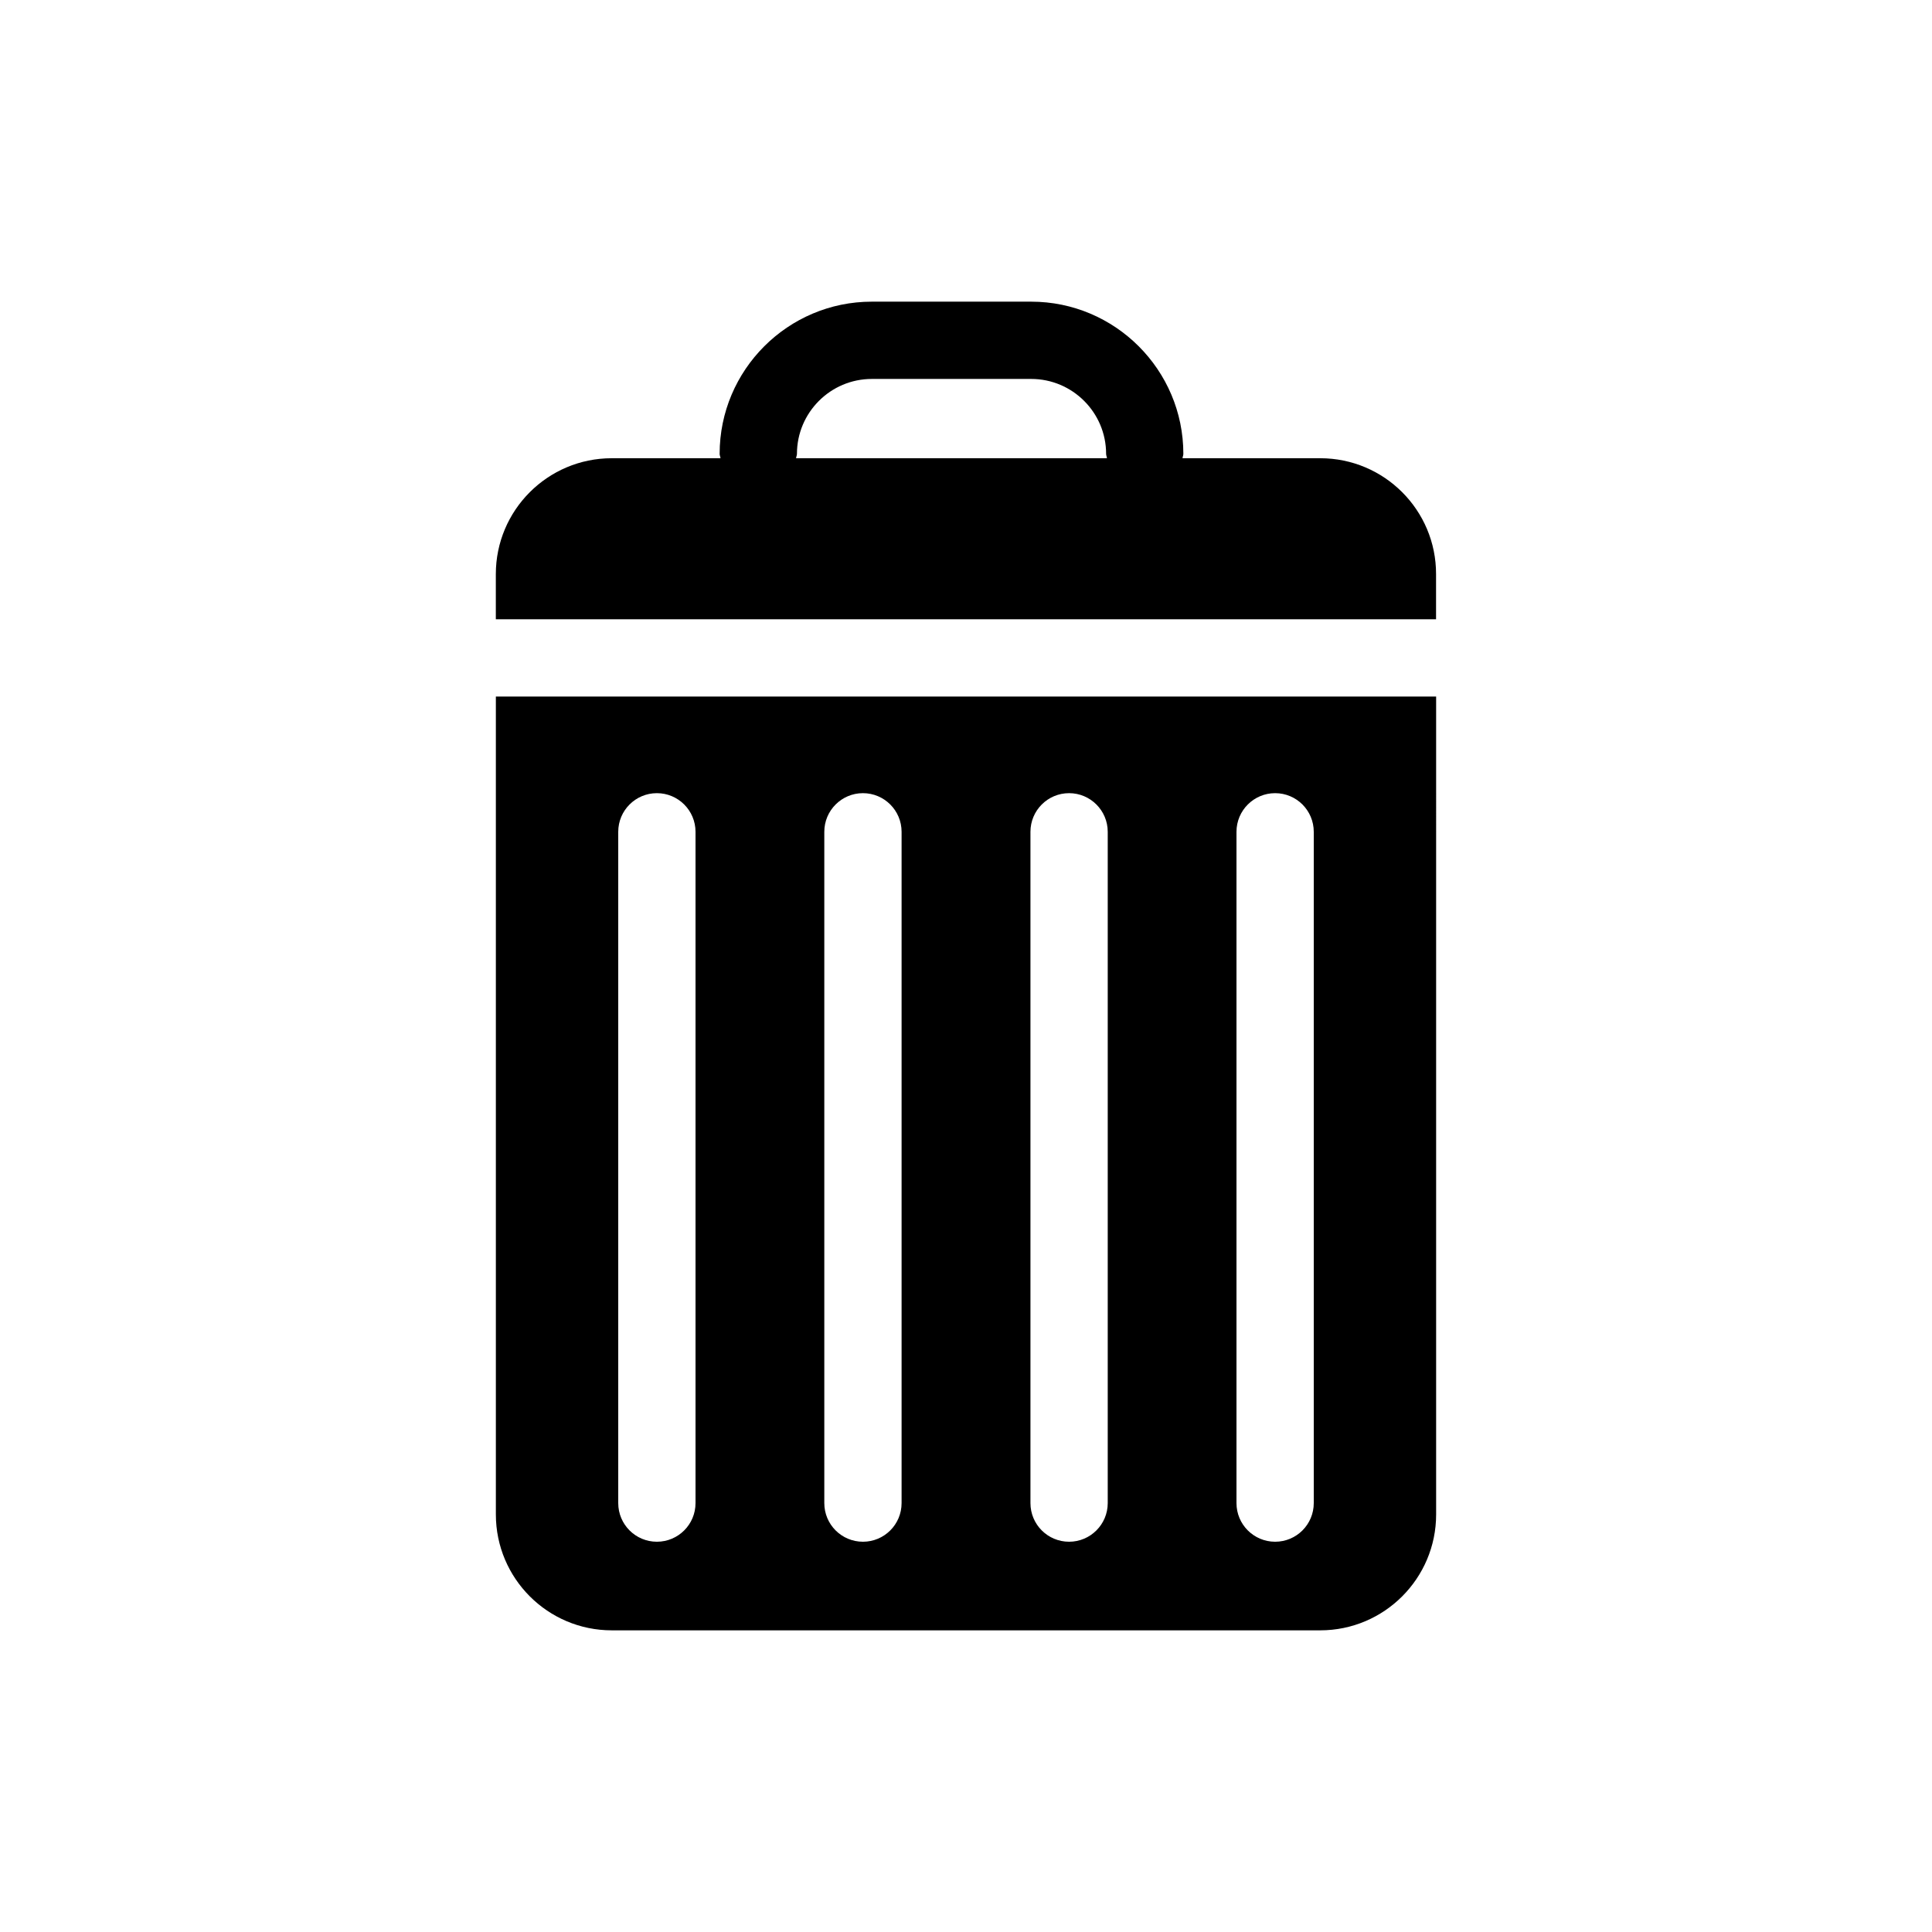 <?xml version="1.0" encoding="utf-8"?>
<!-- Generator: Adobe Illustrator 16.0.0, SVG Export Plug-In . SVG Version: 6.00 Build 0)  -->
<!DOCTYPE svg PUBLIC "-//W3C//DTD SVG 1.1//EN" "http://www.w3.org/Graphics/SVG/1.1/DTD/svg11.dtd">
<svg version="1.1" id="Layer_1" xmlns="http://www.w3.org/2000/svg" xmlns:xlink="http://www.w3.org/1999/xlink" x="0px" y="0px"
	 width="50px" height="50px" viewBox="0 0 50 50" enable-background="new 0 0 50 50" xml:space="preserve">
<path d="M34.168,11.859h-3.565c0.004-0.039,0.022-0.074,0.022-0.114c0-2.171-1.767-3.938-3.938-3.938h-4.125
	c-2.171,0-3.938,1.767-3.938,3.938c0,0.041,0.019,0.075,0.023,0.114h-2.815c-1.656,0-3,1.344-3,3v1.167h24.333v-1.167
	C37.168,13.203,35.824,11.859,34.168,11.859z M20.625,11.745c0-1.068,0.869-1.938,1.938-1.938h4.125
	c1.067,0,1.938,0.869,1.938,1.938c0,0.041,0.019,0.075,0.022,0.114h-8.046C20.606,11.82,20.625,11.785,20.625,11.745z
	 M12.833,39.193c0,1.656,1.344,3,3,3h18.334c1.656,0,3-1.344,3-3V18.026H12.833V39.193z M32,21.527c0-0.552,0.449-1,1-1
	c0.553,0,1,0.448,1,1V38.9c0,0.553-0.447,1-1,1c-0.551,0-1-0.447-1-1V21.527z M26.668,21.527c0-0.552,0.447-1,1-1
	c0.551,0,1,0.448,1,1V38.9c0,0.553-0.449,1-1,1c-0.553,0-1-0.447-1-1V21.527z M21.333,21.527c0-0.552,0.448-1,1-1s1,0.448,1,1V38.9
	c0,0.553-0.448,1-1,1s-1-0.447-1-1V21.527z M16,21.527c0-0.552,0.448-1,1-1s1,0.448,1,1V38.9c0,0.553-0.448,1-1,1s-1-0.447-1-1
	V21.527z"/>
</svg>
